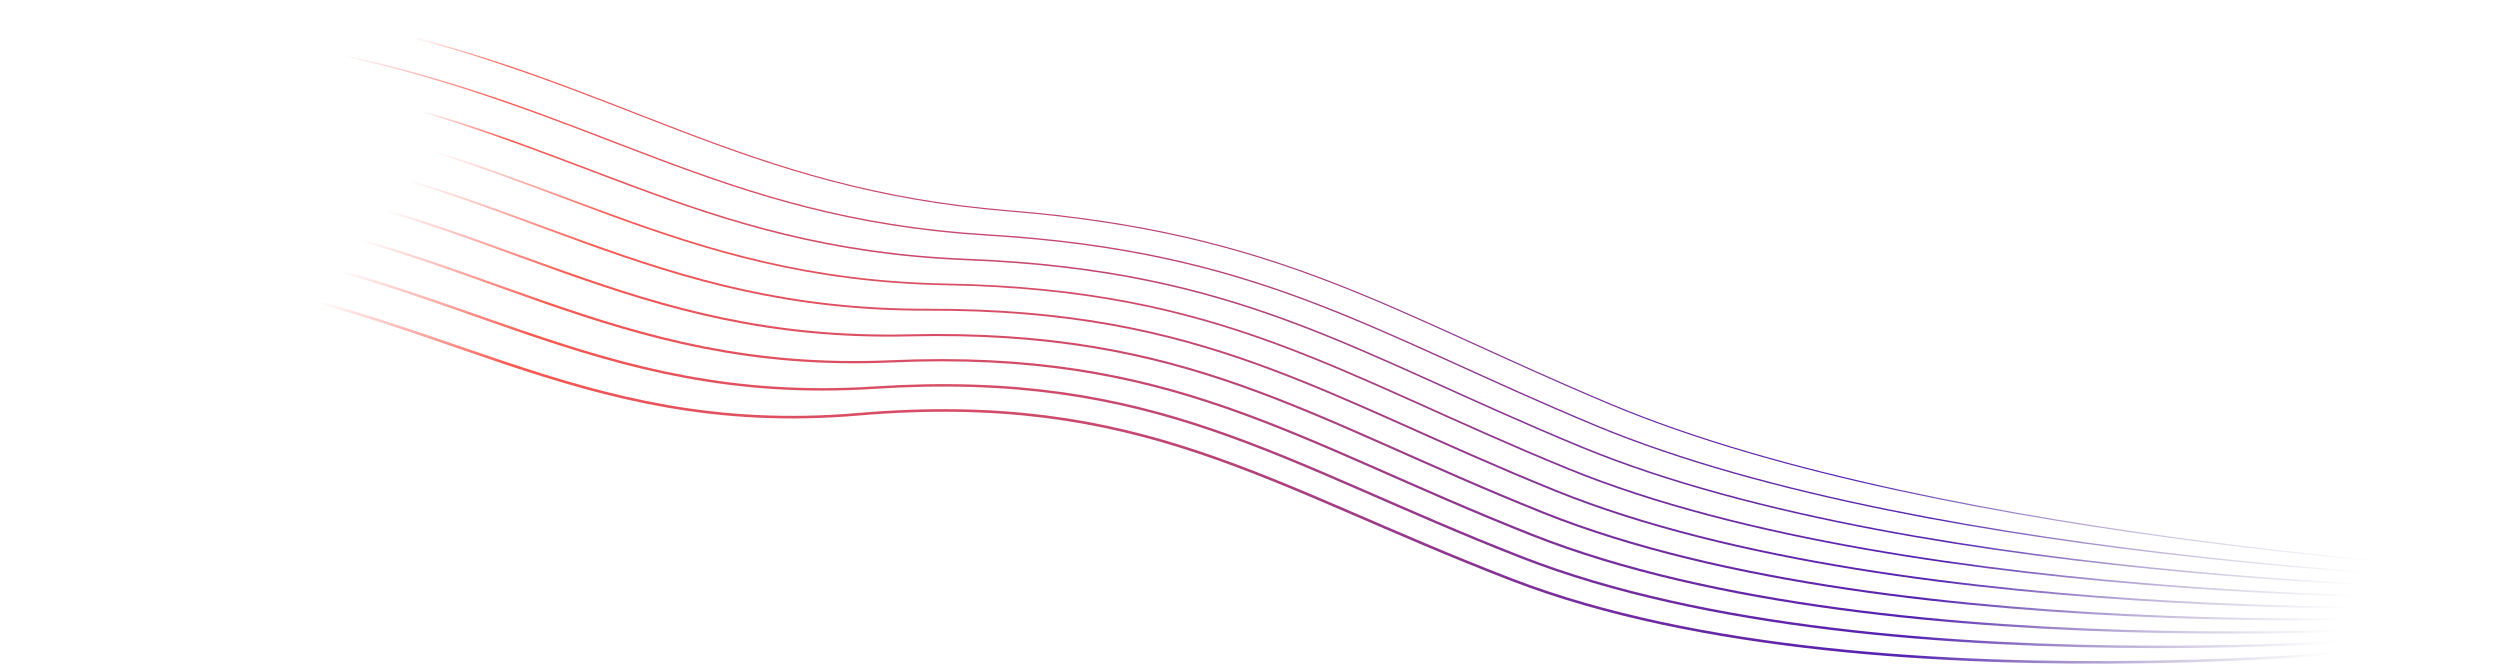 <svg width="1440" height="383" viewBox="0 0 1440 383" fill="none" xmlns="http://www.w3.org/2000/svg">
<g style="mix-blend-mode:hard-light">
<path d="M-77.546 28.893C-1.19 26.61 49.272 -20.714 203.445 13.155C357.619 47.024 425.821 108.833 581.164 121.468C736.507 134.104 798.927 178.858 927.788 232.918C1121.25 314.082 1469.1 330.705 1469.1 330.705" stroke="url(#paint0_linear_1_3)" stroke-width="0.7"/>
<path d="M-95.539 53.778C-18.655 49.367 31.686 -2.374 187.321 29.723C342.957 61.819 412.286 125.92 568.882 135.359C725.477 144.797 788.807 190.872 919.154 245.144C1114.85 326.623 1465.38 335.321 1465.38 335.321" stroke="url(#paint1_linear_1_3)" stroke-width="0.8"/>
<path d="M-112.963 79.066C-35.602 72.507 14.479 16.34 171.561 46.624C328.643 76.908 399.2 143.279 556.984 149.481C714.767 155.682 779.073 203.06 910.952 257.506C1108.95 339.247 1462 339.931 1462 339.931" stroke="url(#paint2_linear_1_3)" stroke-width="0.9"/>
<path d="M-129.808 104.747C-52.022 96.022 -2.34 35.424 156.173 63.854C314.686 92.284 386.571 160.9 545.477 163.827C704.383 166.753 769.728 215.413 903.185 269.995C1103.55 351.942 1458.94 344.528 1458.94 344.528" stroke="url(#paint3_linear_1_3)"/>
<path d="M-146.064 130.809C-67.904 119.901 -18.761 54.87 141.165 81.405C301.091 107.94 374.405 178.775 534.366 178.389C694.328 178.003 760.778 227.923 895.858 282.602C1098.66 364.695 1456.21 349.102 1456.21 349.102" stroke="url(#paint4_linear_1_3)" stroke-width="1.1"/>
<path d="M-161.721 157.241C-83.24 144.135 -34.775 74.672 126.546 99.271C287.867 123.87 362.708 196.894 523.657 193.16C684.607 189.426 752.226 240.58 888.972 295.316C1094.28 377.494 1453.81 353.645 1453.81 353.645" stroke="url(#paint5_linear_1_3)" stroke-width="1.2"/>
<path d="M-176.769 184.031C-98.021 168.713 -50.375 94.824 112.323 117.446C275.02 140.068 351.487 215.248 513.356 208.131C675.226 201.015 744.075 253.377 882.531 308.127C1090.4 390.326 1451.75 358.148 1451.75 358.148" stroke="url(#paint6_linear_1_3)" stroke-width="1.3"/>
<path d="M-191.2 211.168C-112.238 193.625 -65.549 115.317 98.504 135.921C262.557 156.526 340.747 233.826 503.467 223.294C666.187 212.762 736.331 266.304 876.539 321.025C1087.04 403.18 1450.01 362.602 1450.01 362.602" stroke="url(#paint7_linear_1_3)" stroke-width="1.4"/>
<path d="M-205.004 238.64C-125.882 218.86 -80.291 136.145 85.097 154.691C250.485 173.237 330.496 252.619 493.996 238.64C657.496 224.661 728.996 279.354 870.996 334C1084.19 416.043 1448.6 367 1448.6 367" stroke="url(#paint8_linear_1_3)" stroke-width="1.5"/>
</g>
<defs>
<linearGradient id="paint0_linear_1_3" x1="13" y1="21" x2="12.469" y2="320.645" gradientUnits="userSpaceOnUse">
<stop stop-color="#FC594F" stop-opacity="0"/>
<stop offset="0.055" stop-color="#FC594F"/>
<stop offset="0.849" stop-color="#5522B1"/>
<stop offset="1" stop-color="#5E4A92" stop-opacity="0"/>
</linearGradient>
<linearGradient id="paint1_linear_1_3" x1="50" y1="33" x2="52.576" y2="340.686" gradientUnits="userSpaceOnUse">
<stop stop-color="#FC594F" stop-opacity="0"/>
<stop offset="0.088" stop-color="#FC594F"/>
<stop offset="0.892" stop-color="#5522B1"/>
<stop offset="1" stop-color="#5E4A92" stop-opacity="0"/>
</linearGradient>
<linearGradient id="paint2_linear_1_3" x1="57" y1="72" x2="70.749" y2="391.891" gradientUnits="userSpaceOnUse">
<stop stop-color="#FC594F" stop-opacity="0"/>
<stop offset="0.058" stop-color="#FC594F"/>
<stop offset="0.892" stop-color="#5522B1"/>
<stop offset="1" stop-color="#5E4A92" stop-opacity="0"/>
</linearGradient>
<linearGradient id="paint3_linear_1_3" x1="85.226" y1="97.921" x2="106.56" y2="424.777" gradientUnits="userSpaceOnUse">
<stop stop-color="#FC594F" stop-opacity="0"/>
<stop offset="0.135" stop-color="#FC594F"/>
<stop offset="0.892" stop-color="#5522B1"/>
<stop offset="1" stop-color="#5E4A92" stop-opacity="0"/>
</linearGradient>
<linearGradient id="paint4_linear_1_3" x1="70.247" y1="118.905" x2="101.29" y2="462.902" gradientUnits="userSpaceOnUse">
<stop stop-color="#FC594F" stop-opacity="0"/>
<stop offset="0.135" stop-color="#FC594F"/>
<stop offset="0.892" stop-color="#5522B1"/>
<stop offset="1" stop-color="#5E4A92" stop-opacity="0"/>
</linearGradient>
<linearGradient id="paint5_linear_1_3" x1="55.754" y1="140.213" x2="97.325" y2="501.008" gradientUnits="userSpaceOnUse">
<stop stop-color="#FC594F" stop-opacity="0"/>
<stop offset="0.135" stop-color="#FC594F"/>
<stop offset="0.892" stop-color="#5522B1"/>
<stop offset="1" stop-color="#5E4A92" stop-opacity="0"/>
</linearGradient>
<linearGradient id="paint6_linear_1_3" x1="41.756" y1="161.835" x2="94.655" y2="539.057" gradientUnits="userSpaceOnUse">
<stop stop-color="#FC594F" stop-opacity="0"/>
<stop offset="0.135" stop-color="#FC594F"/>
<stop offset="0.892" stop-color="#5522B1"/>
<stop offset="1" stop-color="#5E4A92" stop-opacity="0"/>
</linearGradient>
<linearGradient id="paint7_linear_1_3" x1="28.261" y1="183.763" x2="93.269" y2="577.012" gradientUnits="userSpaceOnUse">
<stop stop-color="#FC594F" stop-opacity="0"/>
<stop offset="0.135" stop-color="#FC594F"/>
<stop offset="0.892" stop-color="#5522B1"/>
<stop offset="1" stop-color="#5E4A92" stop-opacity="0"/>
</linearGradient>
<linearGradient id="paint8_linear_1_3" x1="15.278" y1="205.986" x2="93.156" y2="614.836" gradientUnits="userSpaceOnUse">
<stop stop-color="#FC594F" stop-opacity="0"/>
<stop offset="0.135" stop-color="#FC594F"/>
<stop offset="0.892" stop-color="#5522B1"/>
<stop offset="1" stop-color="#5E4A92" stop-opacity="0"/>
</linearGradient>
</defs>
</svg>
